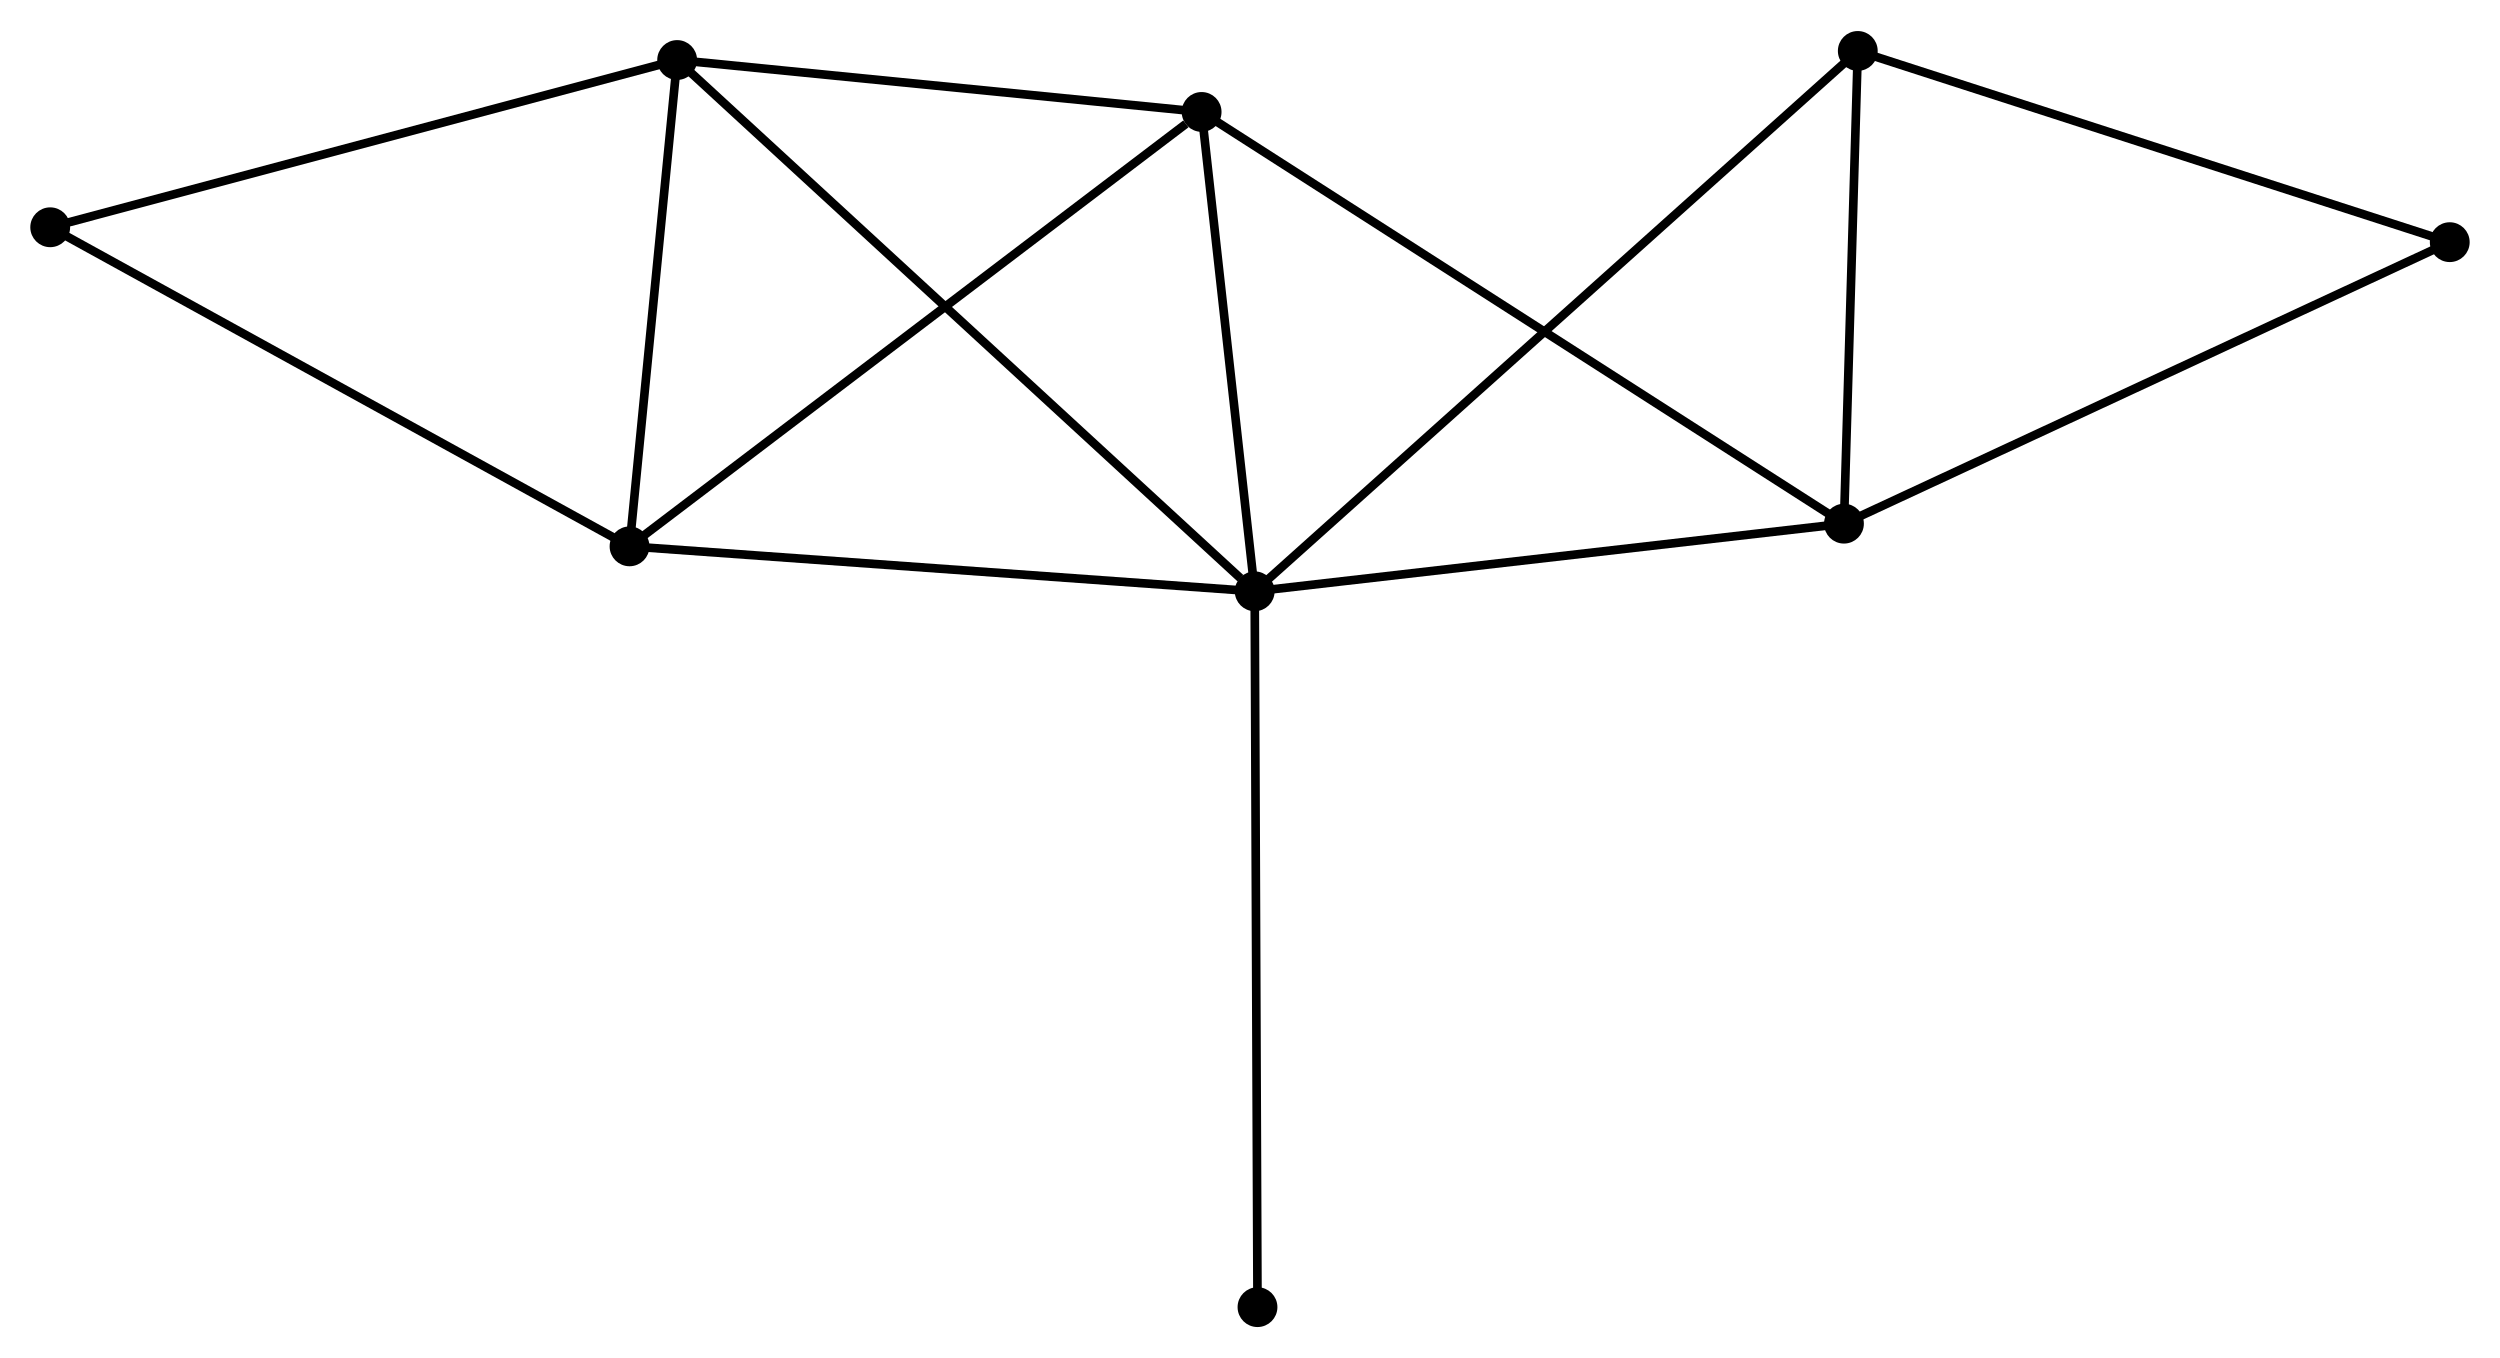 <?xml version="1.0" encoding="UTF-8" standalone="no"?>
<!DOCTYPE svg PUBLIC "-//W3C//DTD SVG 1.1//EN"
 "http://www.w3.org/Graphics/SVG/1.1/DTD/svg11.dtd">
<!-- Generated by graphviz version 2.36.0 (20140111.2315)
 -->
<!-- Title: %3 Pages: 1 -->
<svg width="289pt" height="157pt"
 viewBox="0.00 0.00 288.78 156.71" xmlns="http://www.w3.org/2000/svg" xmlns:xlink="http://www.w3.org/1999/xlink">
<g id="graph0" class="graph" transform="scale(1 1) rotate(0) translate(4 152.705)">
<title>%3</title>
<!-- 0 -->
<g id="node1" class="node"><title>0</title>
<ellipse fill="black" stroke="black" cx="140.933" cy="-84.486" rx="1.8" ry="1.8"/>
</g>
<!-- 1 -->
<g id="node2" class="node"><title>1</title>
<ellipse fill="black" stroke="black" cx="208.999" cy="-92.301" rx="1.8" ry="1.8"/>
</g>
<!-- 0&#45;&#45;1 -->
<g id="edge1" class="edge"><title>0&#45;&#45;1</title>
<path fill="none" stroke="black" d="M142.897,-84.711C152.836,-85.852 197.505,-90.981 207.157,-92.089"/>
</g>
<!-- 2 -->
<g id="node3" class="node"><title>2</title>
<ellipse fill="black" stroke="black" cx="68.719" cy="-89.68" rx="1.8" ry="1.8"/>
</g>
<!-- 0&#45;&#45;2 -->
<g id="edge2" class="edge"><title>0&#45;&#45;2</title>
<path fill="none" stroke="black" d="M138.85,-84.635C128.304,-85.394 80.914,-88.803 70.674,-89.539"/>
</g>
<!-- 3 -->
<g id="node4" class="node"><title>3</title>
<ellipse fill="black" stroke="black" cx="74.219" cy="-145.857" rx="1.8" ry="1.8"/>
</g>
<!-- 0&#45;&#45;3 -->
<g id="edge3" class="edge"><title>0&#45;&#45;3</title>
<path fill="none" stroke="black" d="M139.284,-86.003C129.974,-94.567 84.101,-136.766 75.581,-144.603"/>
</g>
<!-- 4 -->
<g id="node5" class="node"><title>4</title>
<ellipse fill="black" stroke="black" cx="134.801" cy="-139.859" rx="1.8" ry="1.8"/>
</g>
<!-- 0&#45;&#45;4 -->
<g id="edge4" class="edge"><title>0&#45;&#45;4</title>
<path fill="none" stroke="black" d="M140.729,-86.328C139.798,-94.735 135.958,-129.415 135.012,-137.953"/>
</g>
<!-- 5 -->
<g id="node6" class="node"><title>5</title>
<ellipse fill="black" stroke="black" cx="210.597" cy="-146.905" rx="1.8" ry="1.8"/>
</g>
<!-- 0&#45;&#45;5 -->
<g id="edge5" class="edge"><title>0&#45;&#45;5</title>
<path fill="none" stroke="black" d="M142.388,-85.789C151.454,-93.913 200.108,-137.506 209.15,-145.609"/>
</g>
<!-- 8 -->
<g id="node7" class="node"><title>8</title>
<ellipse fill="black" stroke="black" cx="141.256" cy="-1.8" rx="1.8" ry="1.8"/>
</g>
<!-- 0&#45;&#45;8 -->
<g id="edge6" class="edge"><title>0&#45;&#45;8</title>
<path fill="none" stroke="black" d="M140.941,-82.442C140.986,-71.002 141.204,-15.025 141.248,-3.772"/>
</g>
<!-- 1&#45;&#45;4 -->
<g id="edge7" class="edge"><title>1&#45;&#45;4</title>
<path fill="none" stroke="black" d="M207.45,-93.294C197.794,-99.484 145.974,-132.698 136.343,-138.871"/>
</g>
<!-- 1&#45;&#45;5 -->
<g id="edge8" class="edge"><title>1&#45;&#45;5</title>
<path fill="none" stroke="black" d="M209.053,-94.118C209.295,-102.408 210.296,-136.606 210.542,-145.026"/>
</g>
<!-- 6 -->
<g id="node8" class="node"><title>6</title>
<ellipse fill="black" stroke="black" cx="278.976" cy="-124.817" rx="1.8" ry="1.8"/>
</g>
<!-- 1&#45;&#45;6 -->
<g id="edge9" class="edge"><title>1&#45;&#45;6</title>
<path fill="none" stroke="black" d="M210.729,-93.105C220.326,-97.564 266.963,-119.235 277.049,-123.922"/>
</g>
<!-- 2&#45;&#45;3 -->
<g id="edge10" class="edge"><title>2&#45;&#45;3</title>
<path fill="none" stroke="black" d="M68.902,-91.549C69.737,-100.078 73.181,-135.26 74.029,-143.923"/>
</g>
<!-- 2&#45;&#45;4 -->
<g id="edge11" class="edge"><title>2&#45;&#45;4</title>
<path fill="none" stroke="black" d="M70.352,-90.92C79.415,-97.802 123.457,-131.245 132.982,-138.478"/>
</g>
<!-- 7 -->
<g id="node9" class="node"><title>7</title>
<ellipse fill="black" stroke="black" cx="1.8" cy="-126.538" rx="1.8" ry="1.8"/>
</g>
<!-- 2&#45;&#45;7 -->
<g id="edge12" class="edge"><title>2&#45;&#45;7</title>
<path fill="none" stroke="black" d="M67.065,-90.591C57.887,-95.646 13.288,-120.211 3.642,-125.524"/>
</g>
<!-- 3&#45;&#45;4 -->
<g id="edge13" class="edge"><title>3&#45;&#45;4</title>
<path fill="none" stroke="black" d="M76.234,-145.657C85.432,-144.746 123.374,-140.99 132.716,-140.066"/>
</g>
<!-- 3&#45;&#45;7 -->
<g id="edge14" class="edge"><title>3&#45;&#45;7</title>
<path fill="none" stroke="black" d="M72.428,-145.379C62.496,-142.73 14.232,-129.855 3.793,-127.07"/>
</g>
<!-- 5&#45;&#45;6 -->
<g id="edge15" class="edge"><title>5&#45;&#45;6</title>
<path fill="none" stroke="black" d="M212.57,-146.268C222.555,-143.043 267.428,-128.547 277.125,-125.415"/>
</g>
</g>
</svg>

